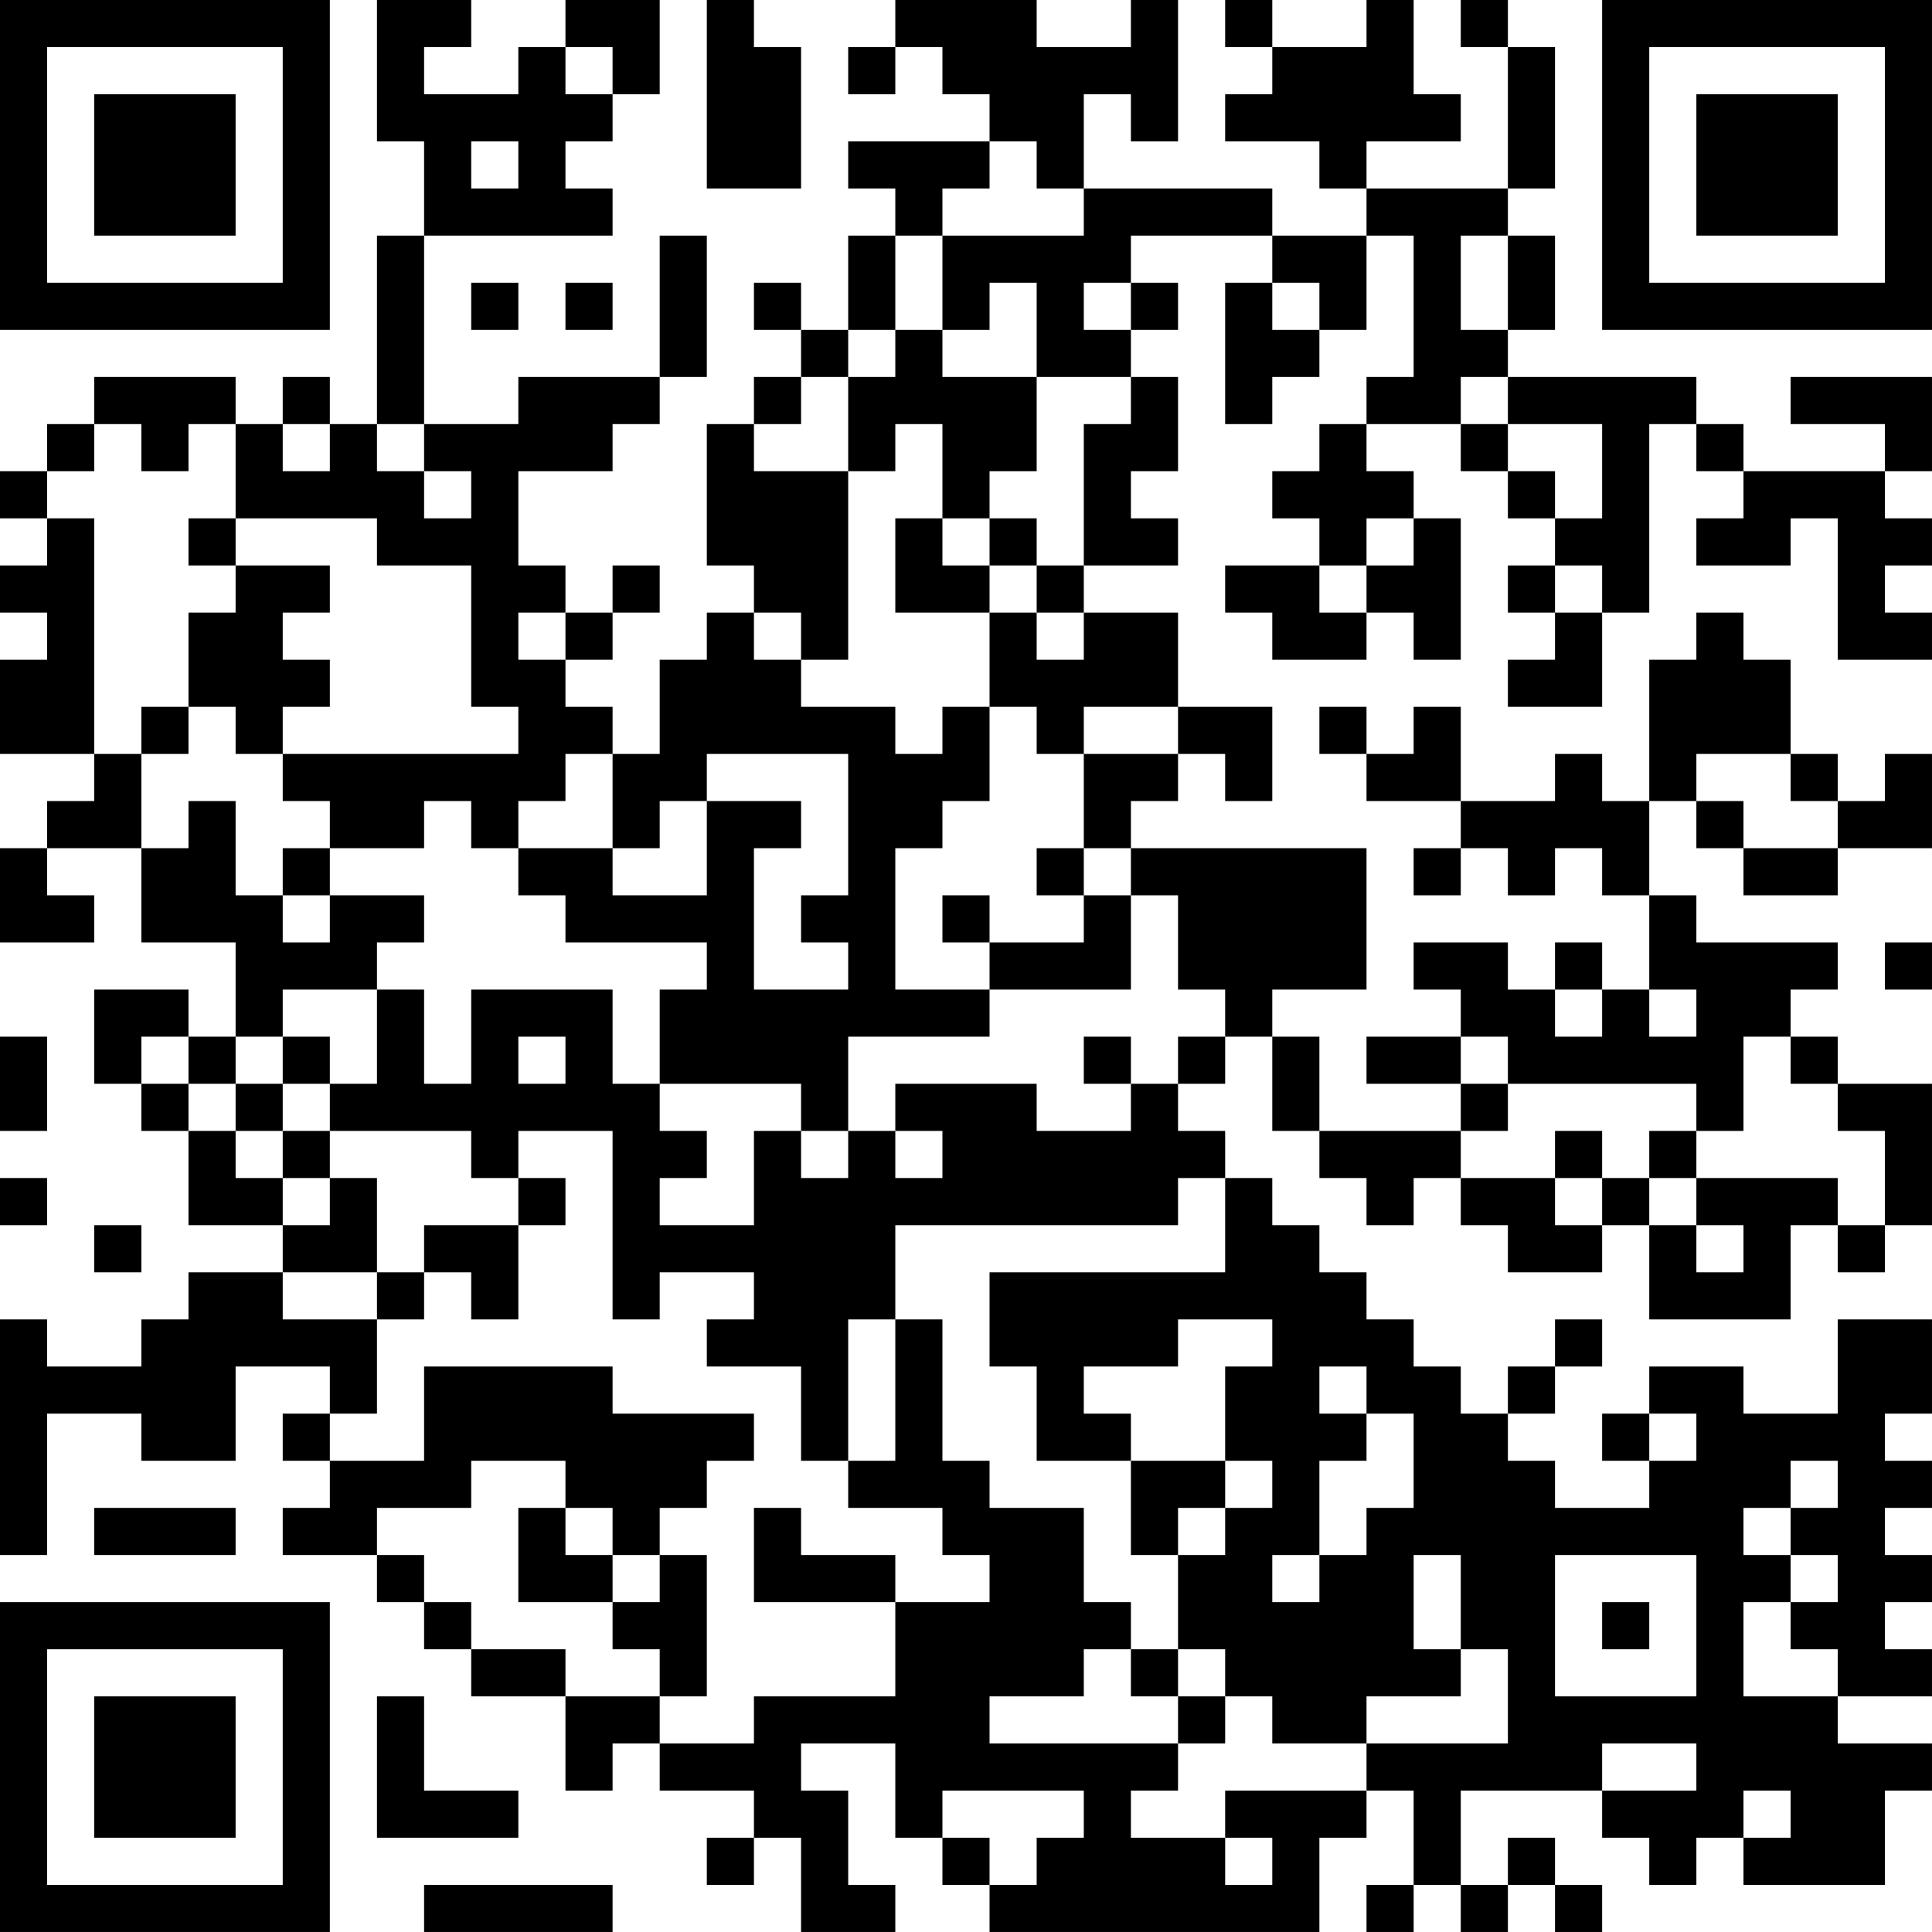 <?xml version="1.0" encoding="UTF-8"?>
<svg xmlns="http://www.w3.org/2000/svg" version="1.1" width="200" height="200" viewBox="0 0 200 200"><rect x="0" y="0" width="200" height="200" fill="#ffffff"/><g transform="scale(4.878)"><g transform="translate(0,0)"><path fill-rule="evenodd" d="M8 0L8 3L9 3L9 5L8 5L8 9L7 9L7 8L6 8L6 9L5 9L5 8L2 8L2 9L1 9L1 10L0 10L0 11L1 11L1 12L0 12L0 13L1 13L1 14L0 14L0 16L2 16L2 17L1 17L1 18L0 18L0 20L2 20L2 19L1 19L1 18L3 18L3 20L5 20L5 22L4 22L4 21L2 21L2 23L3 23L3 24L4 24L4 26L6 26L6 27L4 27L4 28L3 28L3 29L1 29L1 28L0 28L0 33L1 33L1 30L3 30L3 31L5 31L5 29L7 29L7 30L6 30L6 31L7 31L7 32L6 32L6 33L8 33L8 34L9 34L9 35L10 35L10 36L12 36L12 38L13 38L13 37L14 37L14 38L16 38L16 39L15 39L15 40L16 40L16 39L17 39L17 41L19 41L19 40L18 40L18 38L17 38L17 37L19 37L19 39L20 39L20 40L21 40L21 41L28 41L28 39L29 39L29 38L30 38L30 40L29 40L29 41L30 41L30 40L31 40L31 41L32 41L32 40L33 40L33 41L34 41L34 40L33 40L33 39L32 39L32 40L31 40L31 38L34 38L34 39L35 39L35 40L36 40L36 39L37 39L37 40L40 40L40 38L41 38L41 37L39 37L39 36L41 36L41 35L40 35L40 34L41 34L41 33L40 33L40 32L41 32L41 31L40 31L40 30L41 30L41 28L39 28L39 30L37 30L37 29L35 29L35 30L34 30L34 31L35 31L35 32L33 32L33 31L32 31L32 30L33 30L33 29L34 29L34 28L33 28L33 29L32 29L32 30L31 30L31 29L30 29L30 28L29 28L29 27L28 27L28 26L27 26L27 25L26 25L26 24L25 24L25 23L26 23L26 22L27 22L27 24L28 24L28 25L29 25L29 26L30 26L30 25L31 25L31 26L32 26L32 27L34 27L34 26L35 26L35 28L38 28L38 26L39 26L39 27L40 27L40 26L41 26L41 23L39 23L39 22L38 22L38 21L39 21L39 20L36 20L36 19L35 19L35 17L36 17L36 18L37 18L37 19L39 19L39 18L41 18L41 16L40 16L40 17L39 17L39 16L38 16L38 14L37 14L37 13L36 13L36 14L35 14L35 17L34 17L34 16L33 16L33 17L31 17L31 15L30 15L30 16L29 16L29 15L28 15L28 16L29 16L29 17L31 17L31 18L30 18L30 19L31 19L31 18L32 18L32 19L33 19L33 18L34 18L34 19L35 19L35 21L34 21L34 20L33 20L33 21L32 21L32 20L30 20L30 21L31 21L31 22L29 22L29 23L31 23L31 24L28 24L28 22L27 22L27 21L29 21L29 18L24 18L24 17L25 17L25 16L26 16L26 17L27 17L27 15L25 15L25 13L23 13L23 12L25 12L25 11L24 11L24 10L25 10L25 8L24 8L24 7L25 7L25 6L24 6L24 5L27 5L27 6L26 6L26 9L27 9L27 8L28 8L28 7L29 7L29 5L30 5L30 8L29 8L29 9L28 9L28 10L27 10L27 11L28 11L28 12L26 12L26 13L27 13L27 14L29 14L29 13L30 13L30 14L31 14L31 11L30 11L30 10L29 10L29 9L31 9L31 10L32 10L32 11L33 11L33 12L32 12L32 13L33 13L33 14L32 14L32 15L34 15L34 13L35 13L35 9L36 9L36 10L37 10L37 11L36 11L36 12L38 12L38 11L39 11L39 14L41 14L41 13L40 13L40 12L41 12L41 11L40 11L40 10L41 10L41 8L38 8L38 9L40 9L40 10L37 10L37 9L36 9L36 8L32 8L32 7L33 7L33 5L32 5L32 4L33 4L33 1L32 1L32 0L31 0L31 1L32 1L32 4L29 4L29 3L31 3L31 2L30 2L30 0L29 0L29 1L27 1L27 0L26 0L26 1L27 1L27 2L26 2L26 3L28 3L28 4L29 4L29 5L27 5L27 4L23 4L23 2L24 2L24 3L25 3L25 0L24 0L24 1L22 1L22 0L19 0L19 1L18 1L18 2L19 2L19 1L20 1L20 2L21 2L21 3L18 3L18 4L19 4L19 5L18 5L18 7L17 7L17 6L16 6L16 7L17 7L17 8L16 8L16 9L15 9L15 12L16 12L16 13L15 13L15 14L14 14L14 16L13 16L13 15L12 15L12 14L13 14L13 13L14 13L14 12L13 12L13 13L12 13L12 12L11 12L11 10L13 10L13 9L14 9L14 8L15 8L15 5L14 5L14 8L11 8L11 9L9 9L9 5L13 5L13 4L12 4L12 3L13 3L13 2L14 2L14 0L12 0L12 1L11 1L11 2L9 2L9 1L10 1L10 0ZM15 0L15 4L17 4L17 1L16 1L16 0ZM12 1L12 2L13 2L13 1ZM10 3L10 4L11 4L11 3ZM21 3L21 4L20 4L20 5L19 5L19 7L18 7L18 8L17 8L17 9L16 9L16 10L18 10L18 14L17 14L17 13L16 13L16 14L17 14L17 15L19 15L19 16L20 16L20 15L21 15L21 17L20 17L20 18L19 18L19 21L21 21L21 22L18 22L18 24L17 24L17 23L14 23L14 21L15 21L15 20L12 20L12 19L11 19L11 18L13 18L13 19L15 19L15 17L17 17L17 18L16 18L16 21L18 21L18 20L17 20L17 19L18 19L18 16L15 16L15 17L14 17L14 18L13 18L13 16L12 16L12 17L11 17L11 18L10 18L10 17L9 17L9 18L7 18L7 17L6 17L6 16L11 16L11 15L10 15L10 12L8 12L8 11L5 11L5 9L4 9L4 10L3 10L3 9L2 9L2 10L1 10L1 11L2 11L2 16L3 16L3 18L4 18L4 17L5 17L5 19L6 19L6 20L7 20L7 19L9 19L9 20L8 20L8 21L6 21L6 22L5 22L5 23L4 23L4 22L3 22L3 23L4 23L4 24L5 24L5 25L6 25L6 26L7 26L7 25L8 25L8 27L6 27L6 28L8 28L8 30L7 30L7 31L9 31L9 29L13 29L13 30L16 30L16 31L15 31L15 32L14 32L14 33L13 33L13 32L12 32L12 31L10 31L10 32L8 32L8 33L9 33L9 34L10 34L10 35L12 35L12 36L14 36L14 37L16 37L16 36L19 36L19 34L21 34L21 33L20 33L20 32L18 32L18 31L19 31L19 28L20 28L20 31L21 31L21 32L23 32L23 34L24 34L24 35L23 35L23 36L21 36L21 37L25 37L25 38L24 38L24 39L26 39L26 40L27 40L27 39L26 39L26 38L29 38L29 37L32 37L32 35L31 35L31 33L30 33L30 35L31 35L31 36L29 36L29 37L27 37L27 36L26 36L26 35L25 35L25 33L26 33L26 32L27 32L27 31L26 31L26 29L27 29L27 28L25 28L25 29L23 29L23 30L24 30L24 31L22 31L22 29L21 29L21 27L26 27L26 25L25 25L25 26L19 26L19 28L18 28L18 31L17 31L17 29L15 29L15 28L16 28L16 27L14 27L14 28L13 28L13 24L11 24L11 25L10 25L10 24L7 24L7 23L8 23L8 21L9 21L9 23L10 23L10 21L13 21L13 23L14 23L14 24L15 24L15 25L14 25L14 26L16 26L16 24L17 24L17 25L18 25L18 24L19 24L19 25L20 25L20 24L19 24L19 23L22 23L22 24L24 24L24 23L25 23L25 22L26 22L26 21L25 21L25 19L24 19L24 18L23 18L23 16L25 16L25 15L23 15L23 16L22 16L22 15L21 15L21 13L22 13L22 14L23 14L23 13L22 13L22 12L23 12L23 9L24 9L24 8L22 8L22 6L21 6L21 7L20 7L20 5L23 5L23 4L22 4L22 3ZM31 5L31 7L32 7L32 5ZM10 6L10 7L11 7L11 6ZM12 6L12 7L13 7L13 6ZM23 6L23 7L24 7L24 6ZM27 6L27 7L28 7L28 6ZM19 7L19 8L18 8L18 10L19 10L19 9L20 9L20 11L19 11L19 13L21 13L21 12L22 12L22 11L21 11L21 10L22 10L22 8L20 8L20 7ZM31 8L31 9L32 9L32 10L33 10L33 11L34 11L34 9L32 9L32 8ZM6 9L6 10L7 10L7 9ZM8 9L8 10L9 10L9 11L10 11L10 10L9 10L9 9ZM4 11L4 12L5 12L5 13L4 13L4 15L3 15L3 16L4 16L4 15L5 15L5 16L6 16L6 15L7 15L7 14L6 14L6 13L7 13L7 12L5 12L5 11ZM20 11L20 12L21 12L21 11ZM29 11L29 12L28 12L28 13L29 13L29 12L30 12L30 11ZM33 12L33 13L34 13L34 12ZM11 13L11 14L12 14L12 13ZM36 16L36 17L37 17L37 18L39 18L39 17L38 17L38 16ZM6 18L6 19L7 19L7 18ZM22 18L22 19L23 19L23 20L21 20L21 19L20 19L20 20L21 20L21 21L24 21L24 19L23 19L23 18ZM40 20L40 21L41 21L41 20ZM33 21L33 22L34 22L34 21ZM35 21L35 22L36 22L36 21ZM0 22L0 24L1 24L1 22ZM6 22L6 23L5 23L5 24L6 24L6 25L7 25L7 24L6 24L6 23L7 23L7 22ZM11 22L11 23L12 23L12 22ZM23 22L23 23L24 23L24 22ZM31 22L31 23L32 23L32 24L31 24L31 25L33 25L33 26L34 26L34 25L35 25L35 26L36 26L36 27L37 27L37 26L36 26L36 25L39 25L39 26L40 26L40 24L39 24L39 23L38 23L38 22L37 22L37 24L36 24L36 23L32 23L32 22ZM33 24L33 25L34 25L34 24ZM35 24L35 25L36 25L36 24ZM0 25L0 26L1 26L1 25ZM11 25L11 26L9 26L9 27L8 27L8 28L9 28L9 27L10 27L10 28L11 28L11 26L12 26L12 25ZM2 26L2 27L3 27L3 26ZM28 29L28 30L29 30L29 31L28 31L28 33L27 33L27 34L28 34L28 33L29 33L29 32L30 32L30 30L29 30L29 29ZM35 30L35 31L36 31L36 30ZM24 31L24 33L25 33L25 32L26 32L26 31ZM38 31L38 32L37 32L37 33L38 33L38 34L37 34L37 36L39 36L39 35L38 35L38 34L39 34L39 33L38 33L38 32L39 32L39 31ZM2 32L2 33L5 33L5 32ZM11 32L11 34L13 34L13 35L14 35L14 36L15 36L15 33L14 33L14 34L13 34L13 33L12 33L12 32ZM16 32L16 34L19 34L19 33L17 33L17 32ZM33 33L33 36L36 36L36 33ZM34 34L34 35L35 35L35 34ZM24 35L24 36L25 36L25 37L26 37L26 36L25 36L25 35ZM8 36L8 39L11 39L11 38L9 38L9 36ZM34 37L34 38L36 38L36 37ZM20 38L20 39L21 39L21 40L22 40L22 39L23 39L23 38ZM37 38L37 39L38 39L38 38ZM9 40L9 41L13 41L13 40ZM0 0L0 7L7 7L7 0ZM1 1L1 6L6 6L6 1ZM2 2L2 5L5 5L5 2ZM34 0L34 7L41 7L41 0ZM35 1L35 6L40 6L40 1ZM36 2L36 5L39 5L39 2ZM0 34L0 41L7 41L7 34ZM1 35L1 40L6 40L6 35ZM2 36L2 39L5 39L5 36Z" fill="#000000"/></g></g></svg>
